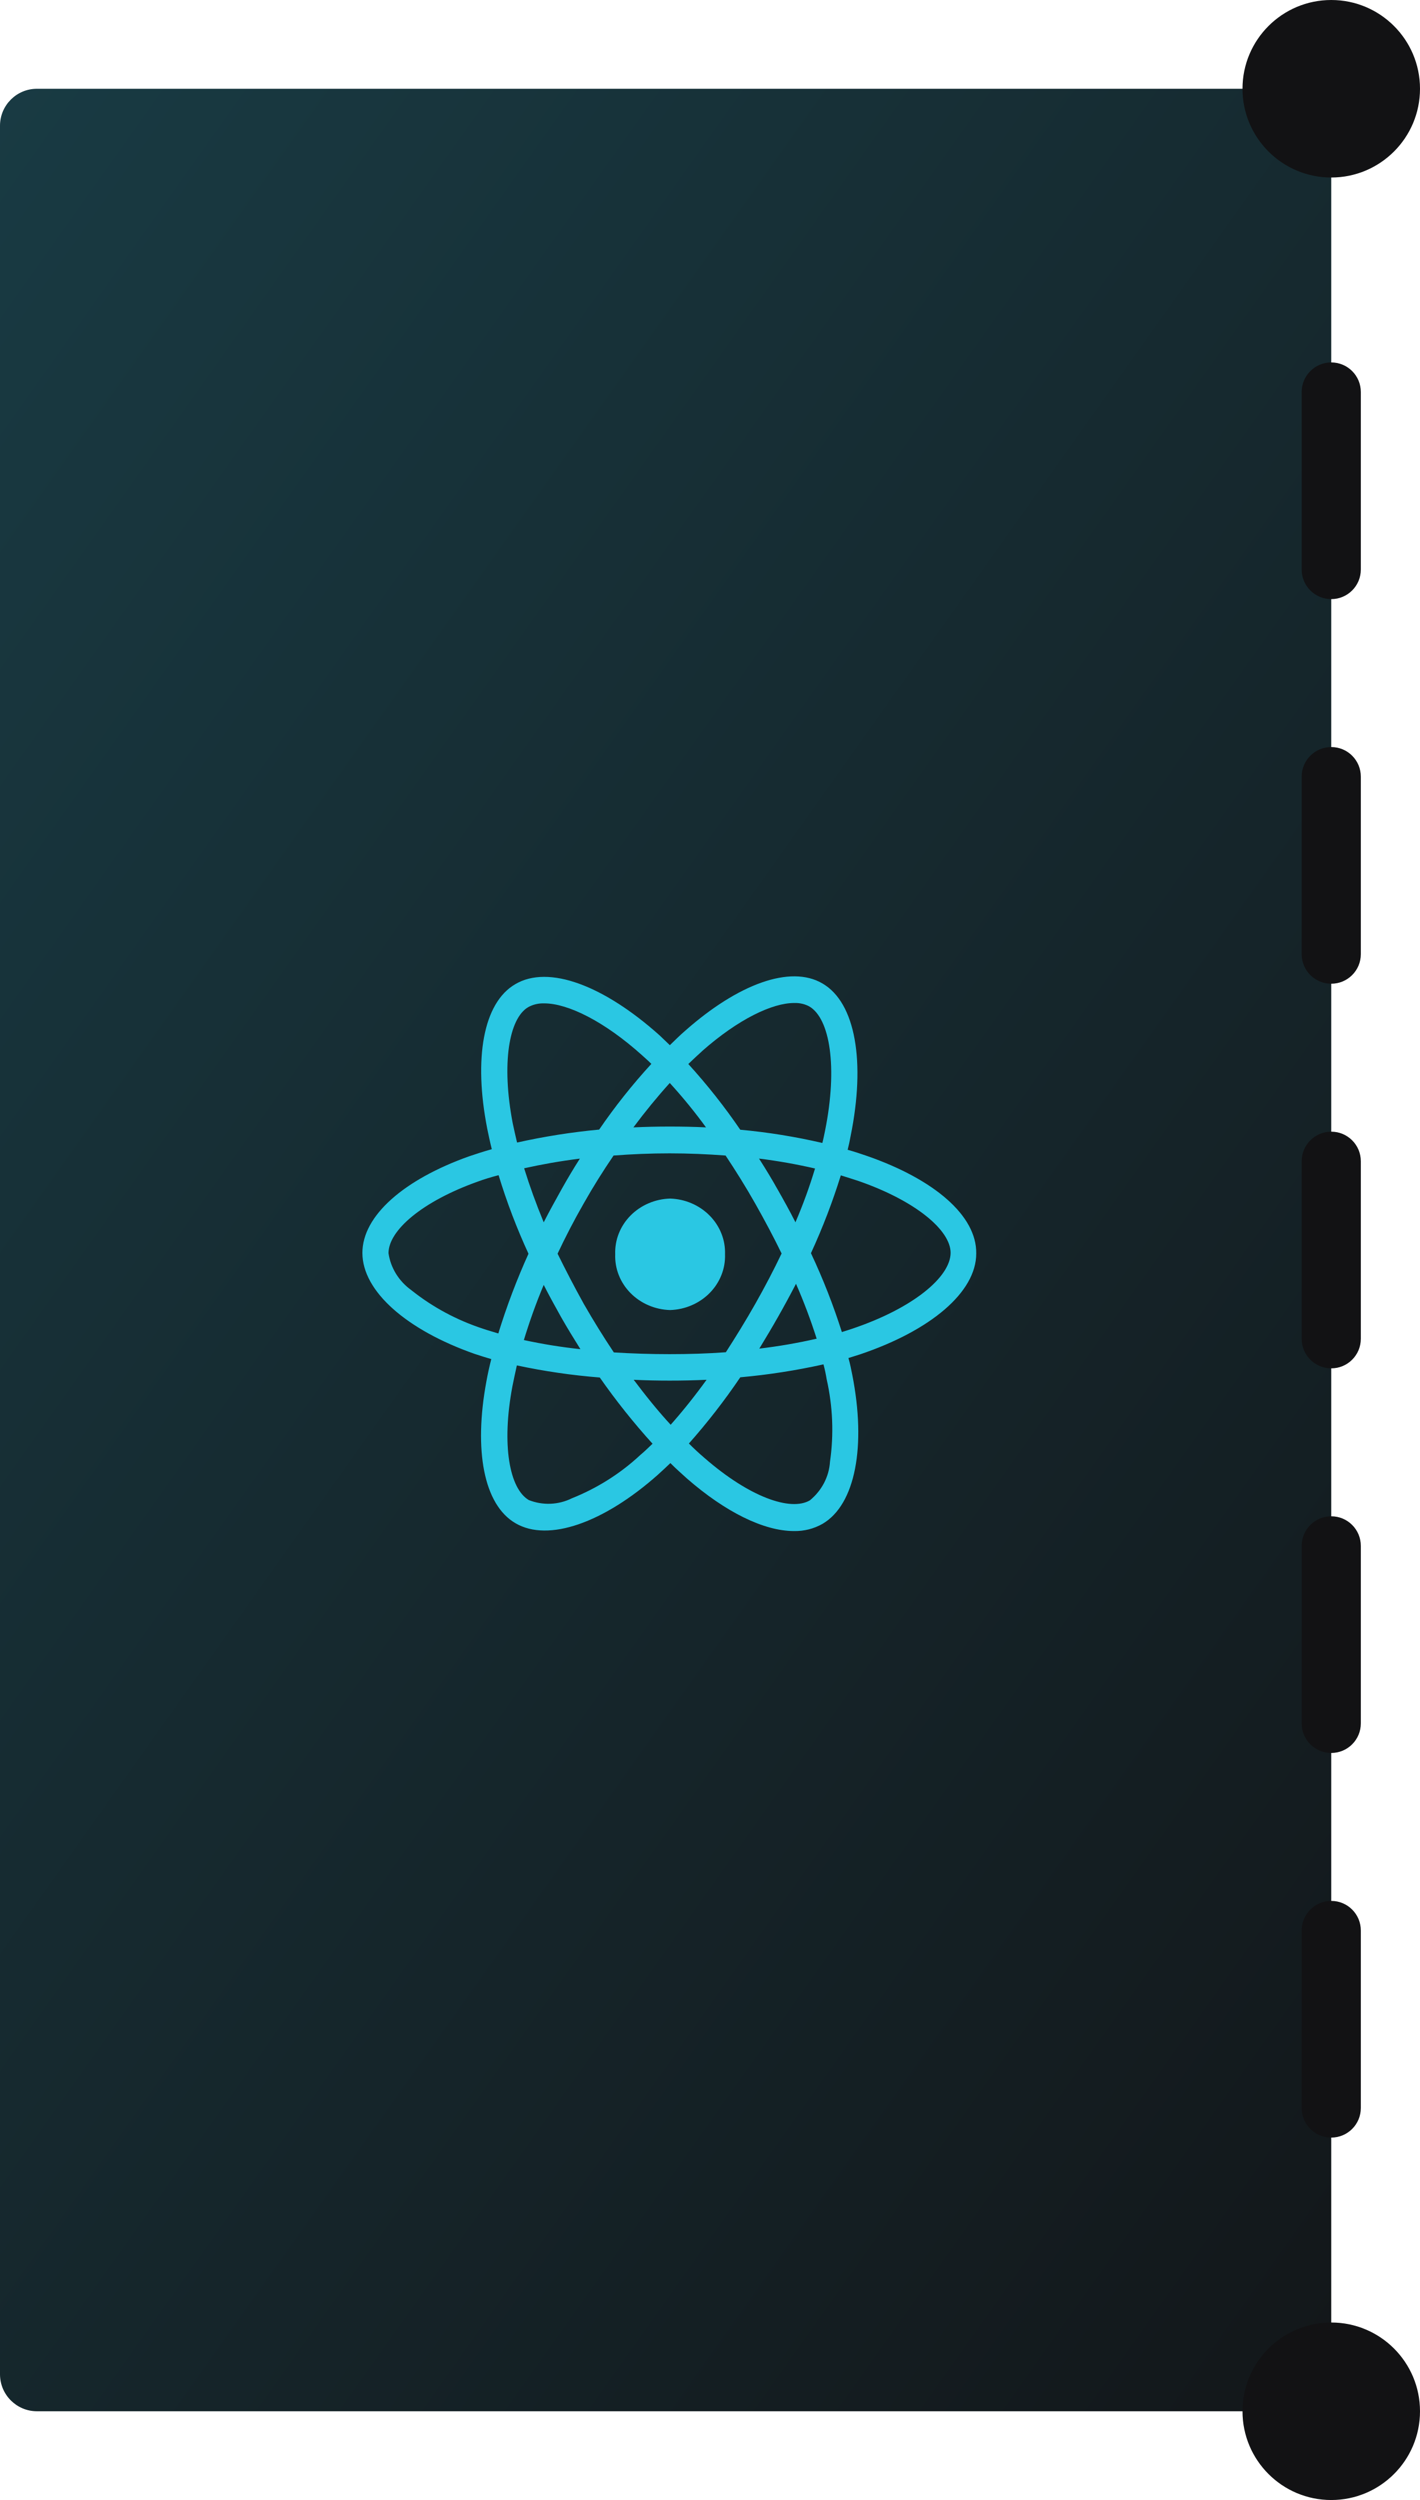<svg width="192" height="338" viewBox="0 0 192 338" fill="none" xmlns="http://www.w3.org/2000/svg">
<path d="M0 17C0 14.239 2.239 12 5 12H180V326H5C2.239 326 0 323.761 0 321V17Z" fill="url(#paint0_linear)"/>
<path d="M92.888 199.897C92.15 199.226 91.38 198.553 90.645 197.807C90.057 198.366 89.506 198.889 88.923 199.41C81.646 205.862 74.146 208.548 69.699 205.937C65.398 203.438 64.043 196.056 65.765 186.768C65.948 185.762 66.169 184.755 66.426 183.748C65.654 183.514 64.919 183.299 64.183 183.047C55.028 179.833 49 174.613 49 169.39C49 164.357 54.624 159.472 63.409 156.339C64.392 156.003 65.43 155.668 66.498 155.369C66.252 154.399 66.057 153.466 65.873 152.564C64.033 143.136 65.32 135.604 69.658 133.068C74.178 130.382 81.678 133.255 89.211 140.004C89.651 140.413 90.094 140.862 90.571 141.308C91.269 140.637 91.931 139.966 92.629 139.37C99.761 133.058 106.854 130.419 111.192 132.956C115.712 135.564 117.037 143.62 115.016 153.578C114.905 154.214 114.77 154.81 114.612 155.449C115.532 155.71 116.45 156.007 117.296 156.306C126.264 159.439 132.073 164.325 131.999 169.47C131.999 174.727 125.787 179.912 116.26 183.119C115.746 183.269 115.232 183.456 114.716 183.603C114.937 184.349 115.082 185.095 115.23 185.84C117.141 195.5 115.67 203.406 111.224 206.017C110.056 206.685 108.713 207.025 107.35 206.999C103.275 206.992 98.101 204.441 92.888 199.897ZM100.093 186.21C97.982 189.332 95.661 192.322 93.146 195.161C93.844 195.862 94.543 196.505 95.241 197.101C101.306 202.396 106.893 204.373 109.505 202.845C110.302 202.192 110.954 201.393 111.421 200.497C111.888 199.6 112.162 198.623 112.225 197.625C112.755 193.924 112.605 190.163 111.782 186.511C111.671 185.84 111.536 185.169 111.342 184.461C107.638 185.285 103.88 185.869 100.093 186.21ZM69.289 187.404C67.784 195.352 68.885 201.276 71.502 202.807C72.429 203.175 73.43 203.345 74.434 203.305C75.438 203.265 76.42 203.015 77.311 202.573C80.777 201.189 83.933 199.189 86.612 196.68C87.162 196.231 87.676 195.71 88.23 195.189C85.659 192.349 83.277 189.359 81.098 186.238C77.326 185.938 73.579 185.392 69.886 184.601C69.658 185.576 69.473 186.507 69.289 187.404ZM90.684 192.624C92.302 190.796 93.918 188.784 95.536 186.546C93.918 186.621 92.228 186.659 90.537 186.659C88.845 186.659 87.266 186.621 85.684 186.546C87.337 188.744 88.992 190.796 90.682 192.624H90.684ZM82.962 156.227C81.565 158.277 80.205 160.435 78.919 162.716C77.633 164.953 76.46 167.228 75.39 169.496C76.494 171.733 77.67 174.007 78.956 176.321C80.242 178.559 81.602 180.763 82.999 182.846C85.424 182.995 87.962 183.08 90.534 183.08C93.106 183.08 95.679 183.005 98.143 182.82C99.466 180.77 100.826 178.568 102.115 176.293C103.403 174.019 104.613 171.707 105.681 169.47C104.613 167.27 103.401 164.996 102.115 162.719C100.828 160.442 99.469 158.277 98.109 156.229C95.649 156.042 93.109 155.93 90.537 155.93C87.964 155.93 85.426 156.04 82.962 156.227ZM70.833 181.174C73.355 181.722 75.908 182.133 78.479 182.406C77.596 180.99 76.716 179.571 75.87 178.079C75.061 176.625 74.251 175.171 73.516 173.717C72.451 176.251 71.568 178.755 70.833 181.174ZM105.201 178.042C104.355 179.533 103.509 180.95 102.666 182.332C105.275 182.021 107.865 181.573 110.422 180.99C109.623 178.472 108.691 175.995 107.628 173.568C106.856 175.059 106.047 176.551 105.201 178.042ZM64.547 159.769C57.049 162.454 52.529 166.365 52.529 169.428C52.672 170.413 53.018 171.362 53.548 172.219C54.078 173.077 54.78 173.827 55.615 174.426C58.484 176.719 61.774 178.489 65.32 179.646C65.981 179.879 66.68 180.057 67.378 180.281C68.507 176.613 69.87 173.014 71.458 169.503C69.866 166.051 68.516 162.505 67.415 158.885C66.423 159.137 65.467 159.432 64.547 159.769ZM109.65 169.428C111.281 172.894 112.677 176.456 113.83 180.092C114.31 179.943 114.787 179.793 115.227 179.643C123.424 176.885 128.507 172.67 128.534 169.388C128.534 166.33 123.83 162.375 116.147 159.691C115.375 159.432 114.531 159.17 113.688 158.908C112.574 162.491 111.226 166.005 109.65 169.428ZM105.167 160.851C106.013 162.342 106.822 163.799 107.554 165.253C108.576 162.876 109.459 160.449 110.201 157.98C107.704 157.404 105.176 156.956 102.629 156.638C103.511 158.015 104.355 159.397 105.164 160.851H105.167ZM70.87 157.95C71.608 160.337 72.488 162.761 73.516 165.257C74.254 163.803 75.061 162.349 75.87 160.895C76.679 159.441 77.522 158.025 78.405 156.643C75.759 156.973 73.26 157.419 70.87 157.95ZM94.946 142.101C94.321 142.659 93.697 143.255 93.07 143.854C95.622 146.658 97.968 149.626 100.091 152.737C103.831 153.08 107.541 153.679 111.192 154.528C111.339 153.969 111.438 153.408 111.561 152.849C113.282 144.272 112.222 137.708 109.428 136.069C108.815 135.742 108.12 135.581 107.417 135.602C104.414 135.588 99.805 137.811 94.946 142.094V142.101ZM71.421 136.163C68.812 137.692 67.781 143.807 69.326 151.863C69.51 152.72 69.695 153.576 69.913 154.471C73.569 153.654 77.277 153.068 81.014 152.718C83.145 149.603 85.503 146.635 88.072 143.835C87.669 143.424 87.226 143.052 86.823 142.678C81.708 138.08 76.789 135.653 73.578 135.653C72.823 135.629 72.076 135.805 71.421 136.163ZM95.46 152.421C93.944 150.336 92.309 148.332 90.561 146.418C88.909 148.244 87.254 150.259 85.643 152.421C87.261 152.346 88.877 152.309 90.532 152.309C92.187 152.309 93.844 152.339 95.462 152.421H95.46ZM83.183 169.577C83.149 168.619 83.314 167.663 83.668 166.766C84.023 165.868 84.561 165.045 85.251 164.345C85.94 163.646 86.769 163.082 87.688 162.687C88.607 162.292 89.6 162.073 90.608 162.043C92.642 162.109 94.567 162.939 95.958 164.351C97.35 165.764 98.096 167.643 98.032 169.577C98.098 171.513 97.353 173.395 95.96 174.809C94.568 176.223 92.642 177.053 90.605 177.119C89.597 177.089 88.604 176.87 87.684 176.474C86.764 176.079 85.936 175.514 85.246 174.814C84.557 174.113 84.019 173.29 83.665 172.391C83.311 171.492 83.148 170.536 83.183 169.577Z" fill="#2AC7E3"/>
<path d="M192 12C192 18.627 186.627 24 180 24C173.373 24 168 18.627 168 12C168 5.373 173.373 0 180 0C186.627 0 192 5.373 192 12Z" fill="#121214"/>
<path d="M176 53C176 50.791 177.791 49 180 49C182.209 49 184 50.791 184 53V77C184 79.209 182.209 81 180 81C177.791 81 176 79.209 176 77V53Z" fill="#121214"/>
<path d="M180 101C177.791 101 176 102.791 176 105V129C176 131.209 177.791 133 180 133C182.209 133 184 131.209 184 129V105C184 102.791 182.209 101 180 101Z" fill="#121214"/>
<path d="M180 153C177.791 153 176 154.791 176 157V181C176 183.209 177.791 185 180 185C182.209 185 184 183.209 184 181V157C184 154.791 182.209 153 180 153Z" fill="#121214"/>
<path d="M180 205C177.791 205 176 206.791 176 209V233C176 235.209 177.791 237 180 237C182.209 237 184 235.209 184 233V209C184 206.791 182.209 205 180 205Z" fill="#121214"/>
<path d="M176 261C176 258.791 177.791 257 180 257C182.209 257 184 258.791 184 261V285C184 287.209 182.209 289 180 289C177.791 289 176 287.209 176 285V261Z" fill="#121214"/>
<path d="M180 338C186.627 338 192 332.627 192 326C192 319.373 186.627 314 180 314C173.373 314 168 319.373 168 326C168 332.627 173.373 338 180 338Z" fill="#121214"/>
<defs>
<linearGradient id="paint0_linear" x1="-33.5" y1="-75.5" x2="331.725" y2="183.767" gradientUnits="userSpaceOnUse">
<stop stop-color="#1A434D"/>
<stop offset="1" stop-color="#121214"/>
</linearGradient>
</defs>
</svg>
